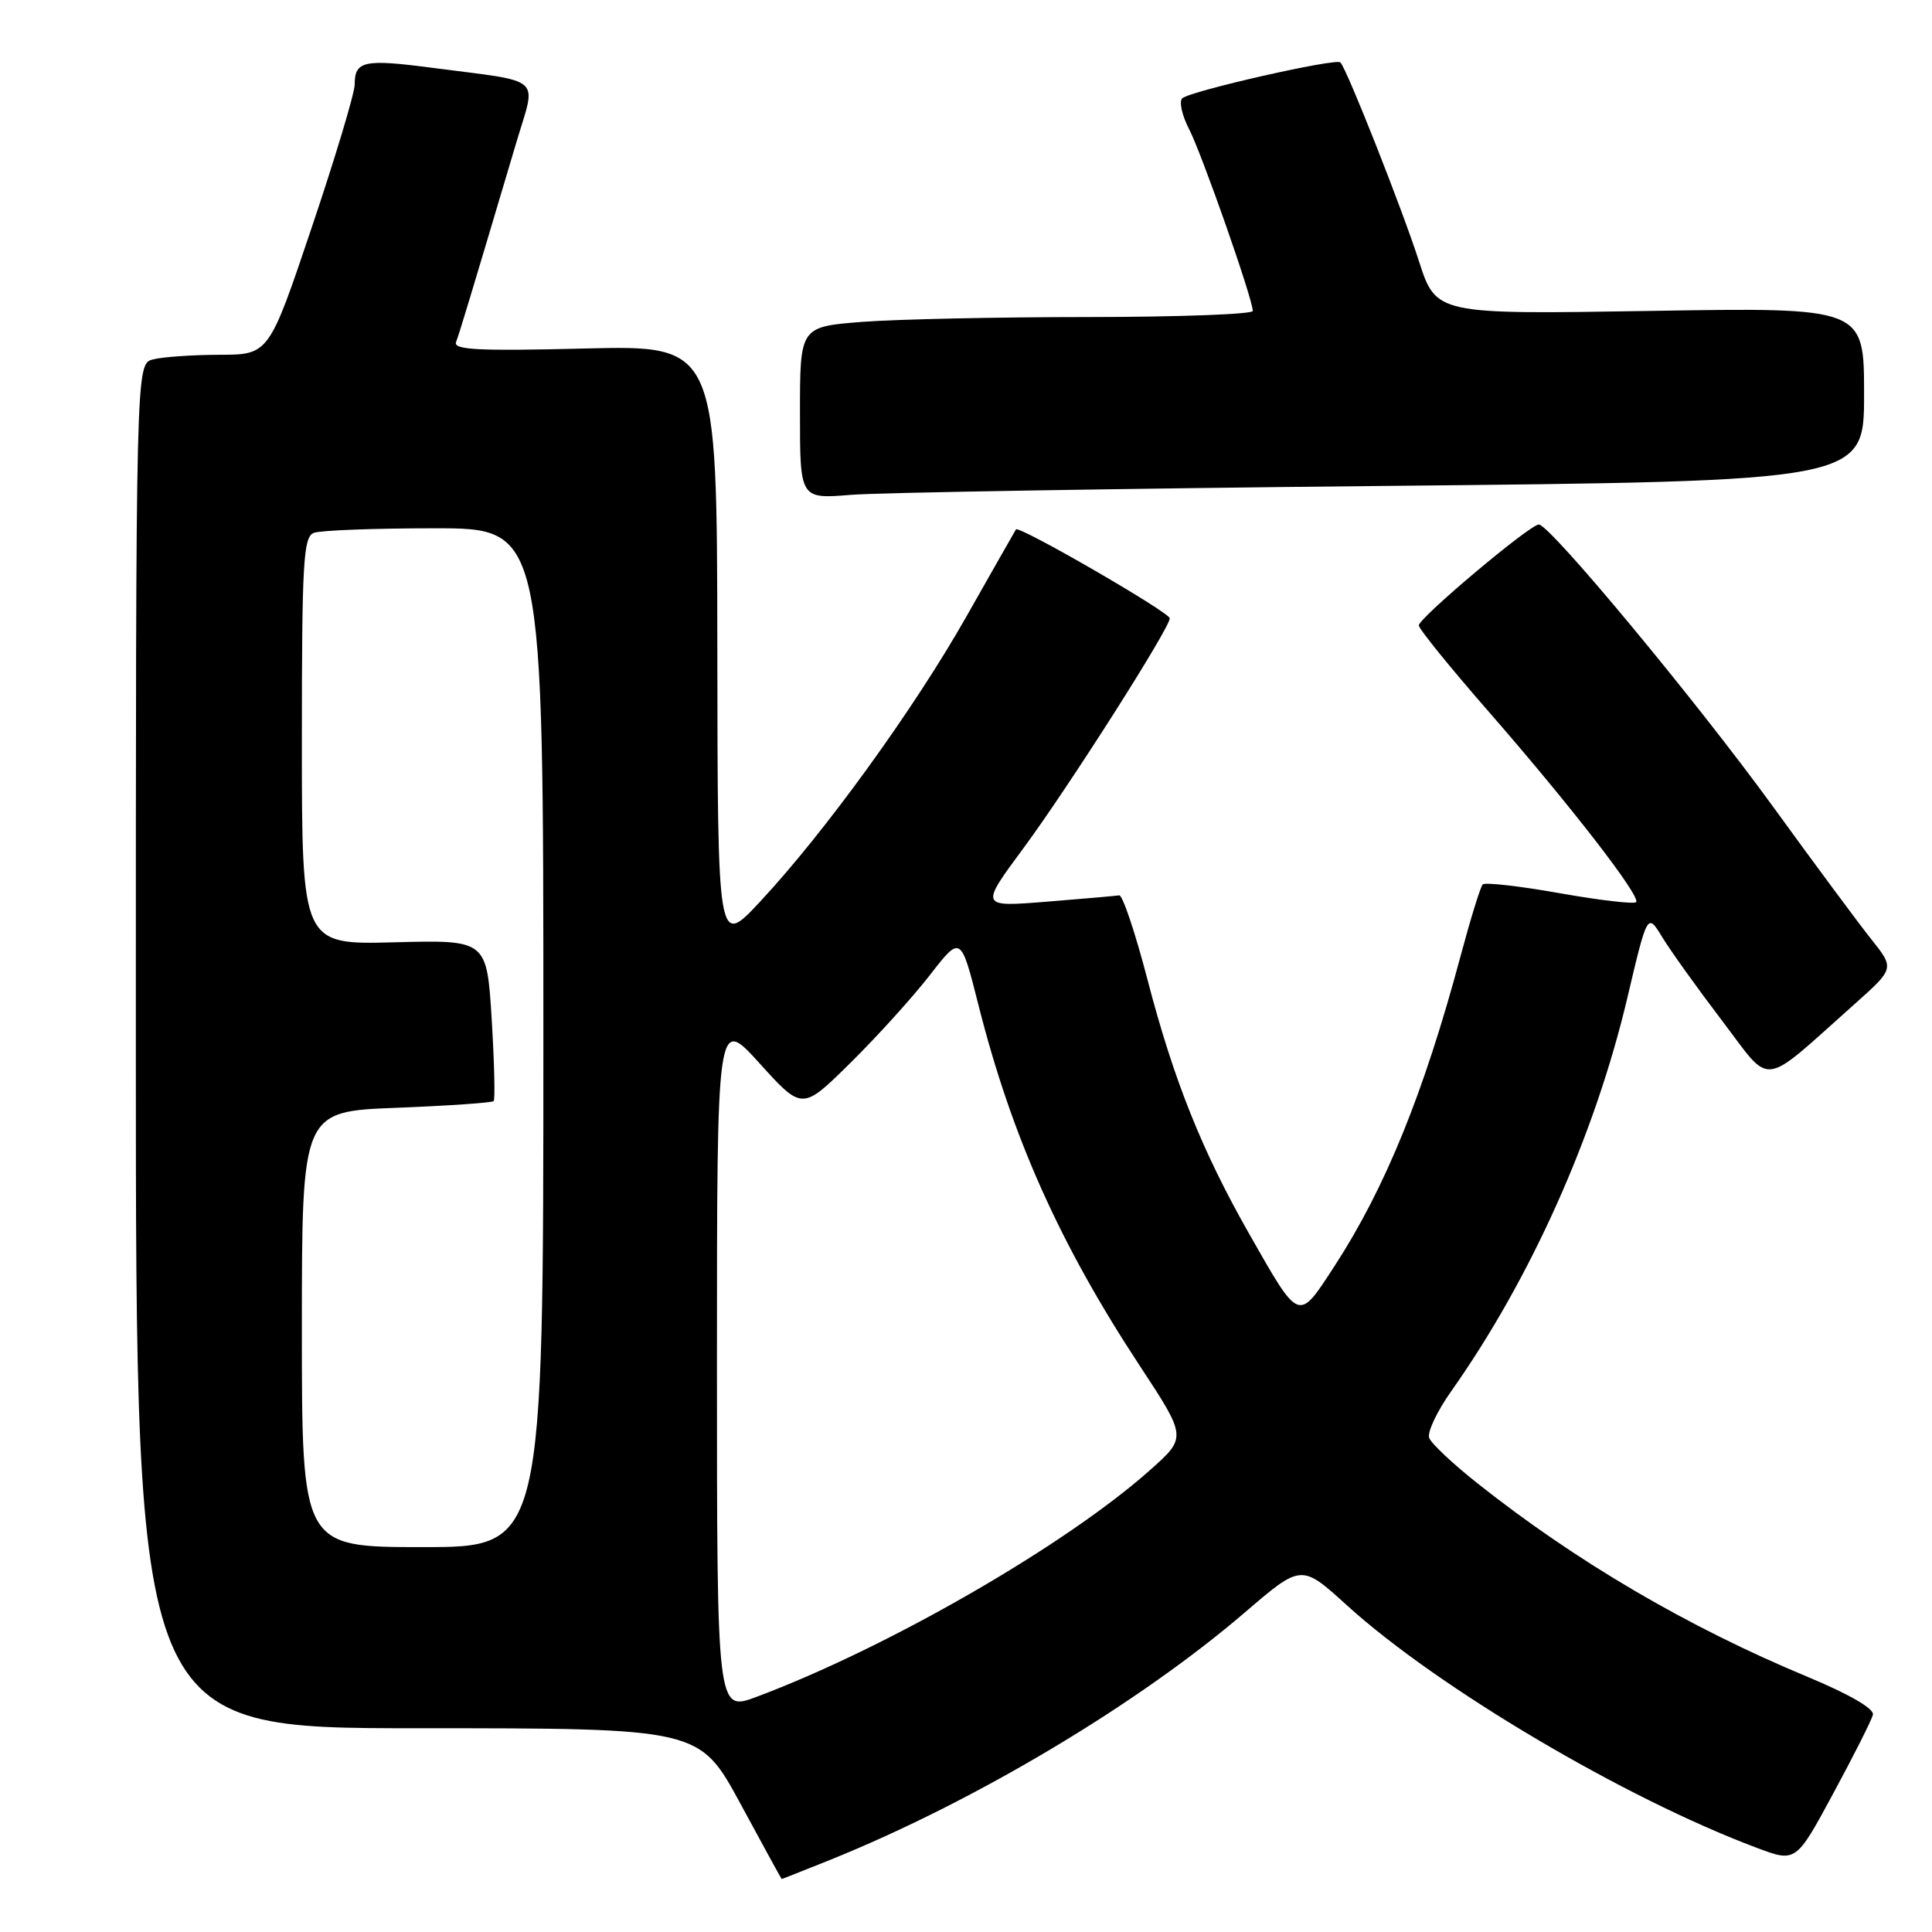 <?xml version="1.0" encoding="UTF-8" standalone="no"?>
<!DOCTYPE svg PUBLIC "-//W3C//DTD SVG 1.1//EN" "http://www.w3.org/Graphics/SVG/1.1/DTD/svg11.dtd" >
<svg xmlns="http://www.w3.org/2000/svg" xmlns:xlink="http://www.w3.org/1999/xlink" version="1.1" viewBox="0 0 256 256">
 <g >
 <path fill="currentColor"
d=" M 110.08 246.41 C 129.20 238.69 150.81 225.79 164.97 213.64 C 172.44 207.23 172.44 207.23 178.47 212.71 C 190.47 223.61 215.26 238.28 232.74 244.83 C 237.97 246.80 237.97 246.80 242.91 237.65 C 245.63 232.62 248.00 227.92 248.17 227.22 C 248.38 226.42 245.06 224.50 239.49 222.18 C 223.62 215.58 208.80 206.89 195.70 196.49 C 192.51 193.96 189.66 191.28 189.38 190.54 C 189.09 189.80 190.40 187.02 192.29 184.35 C 202.81 169.46 211.32 150.47 215.63 132.23 C 218.29 120.95 218.29 120.95 220.25 124.17 C 221.33 125.95 224.89 130.92 228.17 135.23 C 234.91 144.08 233.10 144.30 245.77 133.02 C 251.04 128.32 251.04 128.32 247.92 124.41 C 246.21 122.26 240.40 114.42 235.02 107.00 C 224.80 92.91 205.37 69.50 203.90 69.50 C 202.72 69.50 188.00 81.88 188.00 82.87 C 188.00 83.32 192.09 88.37 197.08 94.09 C 208.07 106.68 217.49 118.85 216.79 119.54 C 216.51 119.82 211.95 119.29 206.65 118.35 C 201.36 117.41 196.78 116.89 196.47 117.19 C 196.17 117.49 194.86 121.74 193.55 126.62 C 188.67 144.85 183.55 157.44 176.80 167.81 C 171.99 175.19 172.24 175.29 165.54 163.52 C 159.28 152.53 155.51 143.11 152.05 129.81 C 150.43 123.59 148.74 118.56 148.30 118.64 C 147.86 118.71 143.53 119.09 138.67 119.48 C 129.84 120.19 129.84 120.19 135.61 112.39 C 141.52 104.40 155.00 83.23 155.00 81.93 C 155.00 81.15 135.01 69.59 134.62 70.15 C 134.50 70.34 131.56 75.50 128.10 81.61 C 121.16 93.88 109.32 110.25 100.69 119.50 C 95.09 125.50 95.09 125.50 95.05 85.62 C 95.00 45.75 95.00 45.75 77.47 46.18 C 63.39 46.53 60.03 46.36 60.43 45.32 C 60.89 44.12 62.30 39.44 68.44 18.80 C 71.08 9.92 72.24 10.94 57.23 8.98 C 48.24 7.80 47.00 8.07 47.00 11.18 C 47.00 12.32 44.44 20.84 41.31 30.13 C 35.63 47.00 35.63 47.00 29.06 47.01 C 25.45 47.02 21.49 47.30 20.25 47.63 C 18.00 48.23 18.00 48.23 18.00 138.62 C 18.00 229.00 18.00 229.00 55.35 229.00 C 92.69 229.00 92.69 229.00 98.10 238.98 C 101.07 244.47 103.53 248.97 103.58 248.98 C 103.62 248.99 106.55 247.83 110.08 246.41 Z  M 183.25 64.39 C 247.00 63.76 247.00 63.76 247.00 52.24 C 247.00 40.73 247.00 40.73 218.64 41.20 C 190.29 41.66 190.29 41.66 188.01 34.58 C 185.73 27.52 178.46 9.13 177.61 8.27 C 177.01 7.68 157.75 12.05 156.66 13.02 C 156.21 13.43 156.61 15.27 157.56 17.11 C 159.26 20.40 166.00 39.63 166.00 41.20 C 166.00 41.64 156.21 42.00 144.25 42.01 C 132.29 42.01 118.79 42.30 114.25 42.65 C 106.00 43.30 106.00 43.30 106.00 54.71 C 106.00 66.12 106.00 66.12 112.75 65.57 C 116.46 65.27 148.19 64.74 183.25 64.39 Z  M 95.00 180.73 C 95.00 134.66 95.00 134.66 100.65 140.90 C 106.30 147.15 106.30 147.15 112.70 140.82 C 116.22 137.35 120.95 132.12 123.21 129.21 C 127.31 123.92 127.31 123.92 129.65 133.17 C 134.06 150.63 140.43 164.87 151.03 180.98 C 157.26 190.46 157.26 190.46 152.38 194.80 C 141.19 204.76 117.65 218.32 100.25 224.84 C 95.00 226.81 95.00 226.81 95.00 180.73 Z  M 40.00 176.14 C 40.00 147.27 40.00 147.27 52.51 146.79 C 59.40 146.52 65.20 146.12 65.41 145.90 C 65.62 145.68 65.50 140.78 65.15 135.02 C 64.50 124.54 64.50 124.54 52.25 124.86 C 40.00 125.18 40.00 125.18 40.00 98.20 C 40.00 74.51 40.19 71.14 41.58 70.61 C 42.45 70.27 49.65 70.00 57.58 70.00 C 72.00 70.00 72.00 70.00 72.00 137.50 C 72.00 205.00 72.00 205.00 56.00 205.00 C 40.00 205.00 40.00 205.00 40.00 176.14 Z "/>
</g>
</svg>